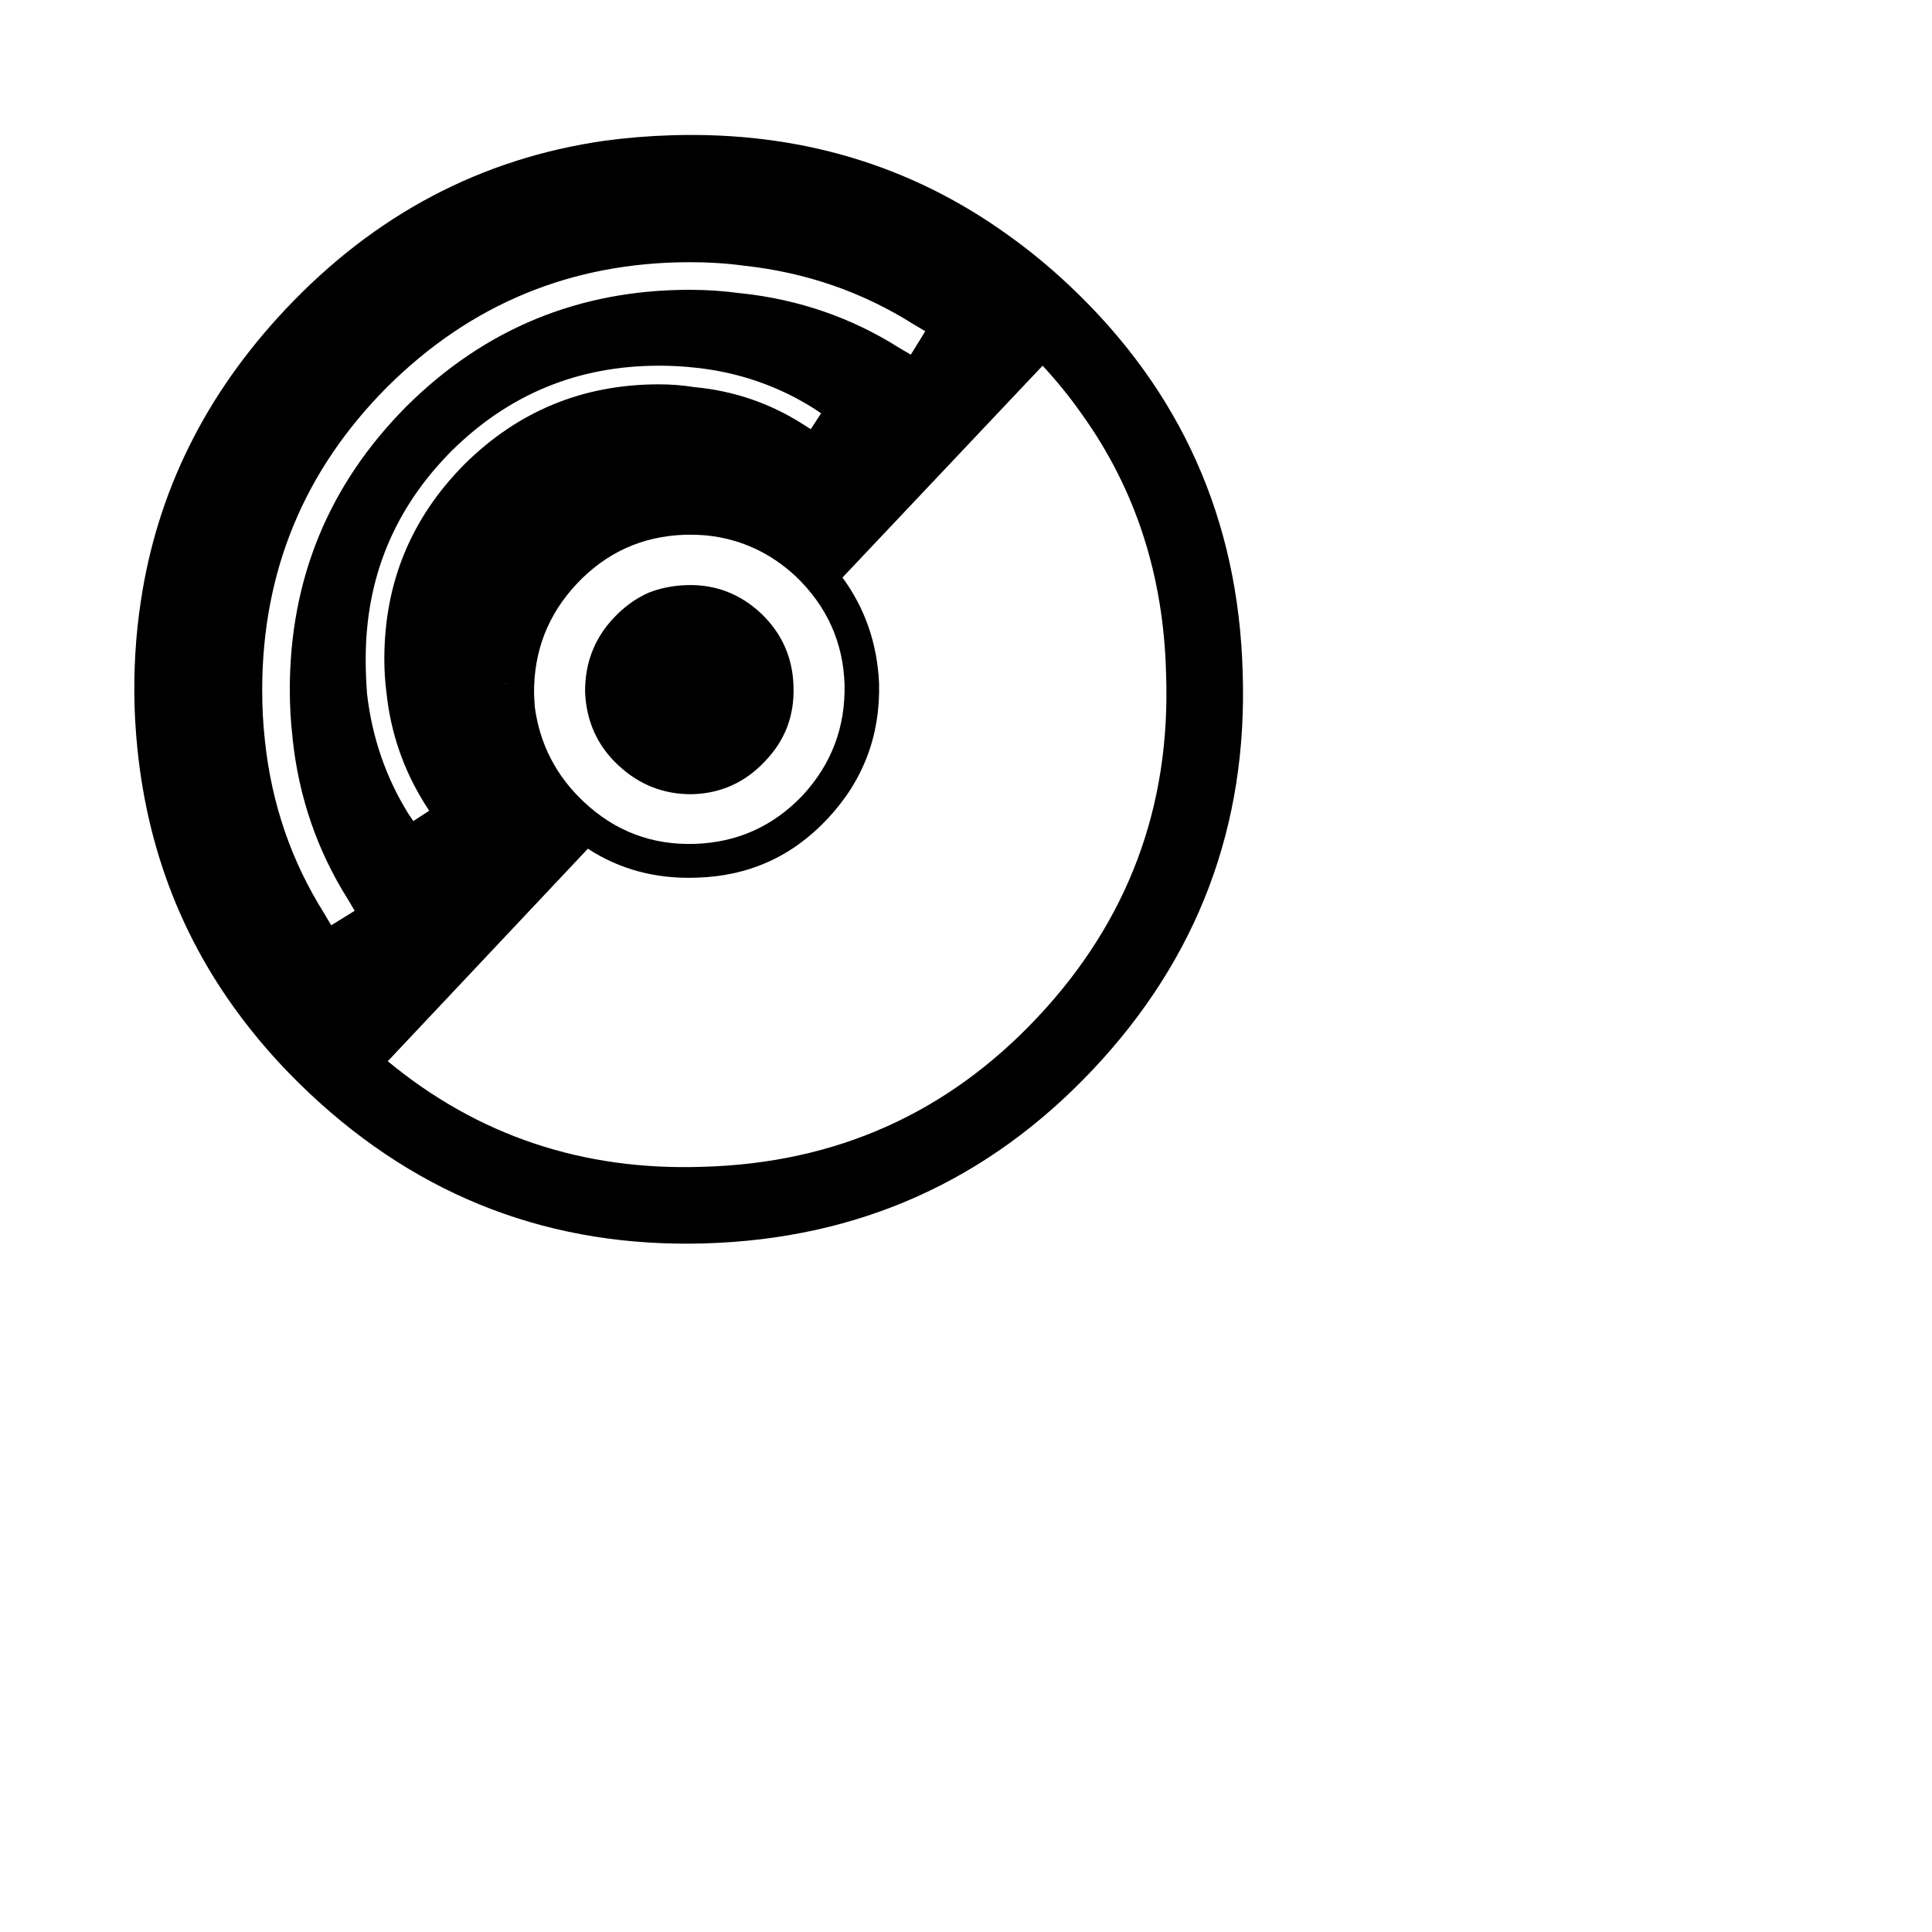 <svg xmlns="http://www.w3.org/2000/svg" xmlns:xlink="http://www.w3.org/1999/xlink" version="1.1" preserveAspectRatio="none" x="0px" y="0px" viewBox="0 0 140 140"><path fill="#000000" stroke="none" d=" M 77.5 20.7 Q 75.329 18.654 73 17 62.403 9.39 48.7 9.8 46.196 9.875 43.8 10.2 30.381 12.125 20.7 22.4 11.973 31.663 10.2 43.6 9.645 47.246 9.75 51.15 10.159 63.545 16.95 73 19.308 76.287 22.4 79.2 34.5 90.6 51.1 90.1 67.8 89.6 79.2 77.5 90.6 65.4 90.05 48.75 89.6 32.1 77.5 20.7 M 75.55 26.5 Q 77.098 28.164 78.35 29.95 84.254 38.144 84.5 48.9 85 63.25 75.2 73.7 65.4 84.15 50.95 84.55 37.9 85 28.1 76.9 L 42.6 61.5 Q 46.05 63.75 50.45 63.6 56.1 63.45 59.95 59.35 63.85 55.2 63.7 49.5 63.5 45.2 61.05 41.85 L 75.55 26.5 M 36.65 49.5 L 36.65 49.55 36.6 49.55 36.65 49.5 M 66.2 23.5 L 67.05 24 66 25.7 65.15 25.2 Q 59.968 21.923 53.7 21.25 L 53.65 21.25 Q 51.886 21.004 50 21 37.961 20.995 29.45 29.45 20.995 37.961 21 50 21.003 51.786 21.2 53.45 L 21.2 53.5 Q 21.873 59.868 25.2 65.15 L 25.7 66 24 67.05 23.5 66.2 Q 19.927 60.532 19.2 53.7 18.997 51.901 19 50 19.005 37.139 28.05 28.05 37.139 19.005 50 19 52.014 18.996 53.9 19.25 60.642 19.984 66.2 23.5 M 58.75 31.1 L 58.2 30.75 Q 54.6 28.45 50.3 28.05 49.05 27.85 47.75 27.85 39.5 27.85 33.65 33.65 27.85 39.5 27.85 47.75 27.85 49 28 50.15 28.45 54.5 30.75 58.2 L 31.1 58.75 29.95 59.5 29.55 58.9 Q 27.15 55 26.6 50.3 26.5 49.05 26.5 47.75 26.5 38.95 32.7 32.7 38.95 26.5 47.75 26.5 49.15 26.5 50.45 26.65 55.05 27.15 58.9 29.55 L 59.5 29.95 58.75 31.1 M 41.8 42.3 Q 45 38.9 49.65 38.75 50.44 38.733 51.2 38.8 54.869 39.176 57.65 41.75 61.05 45 61.2 49.6 61.3 54.25 58.15 57.65 54.95 61 50.35 61.15 45.7 61.3 42.3 58.1 39.286 55.266 38.75 51.2 38.725 50.767 38.7 50.3 38.65 45.65 41.8 42.3 M 44.45 44.8 Q 43.507 45.811 43 47 42.372 48.465 42.4 50.2 42.55 53.35 44.8 55.45 47.1 57.6 50.2 57.55 53.3 57.45 55.45 55.15 57.6 52.9 57.5 49.8 L 57.5 49.7 Q 57.4 46.6 55.15 44.45 52.85 42.3 49.75 42.4 48.28 42.447 47 42.95 45.596 43.573 44.45 44.8 Z"/></svg>
